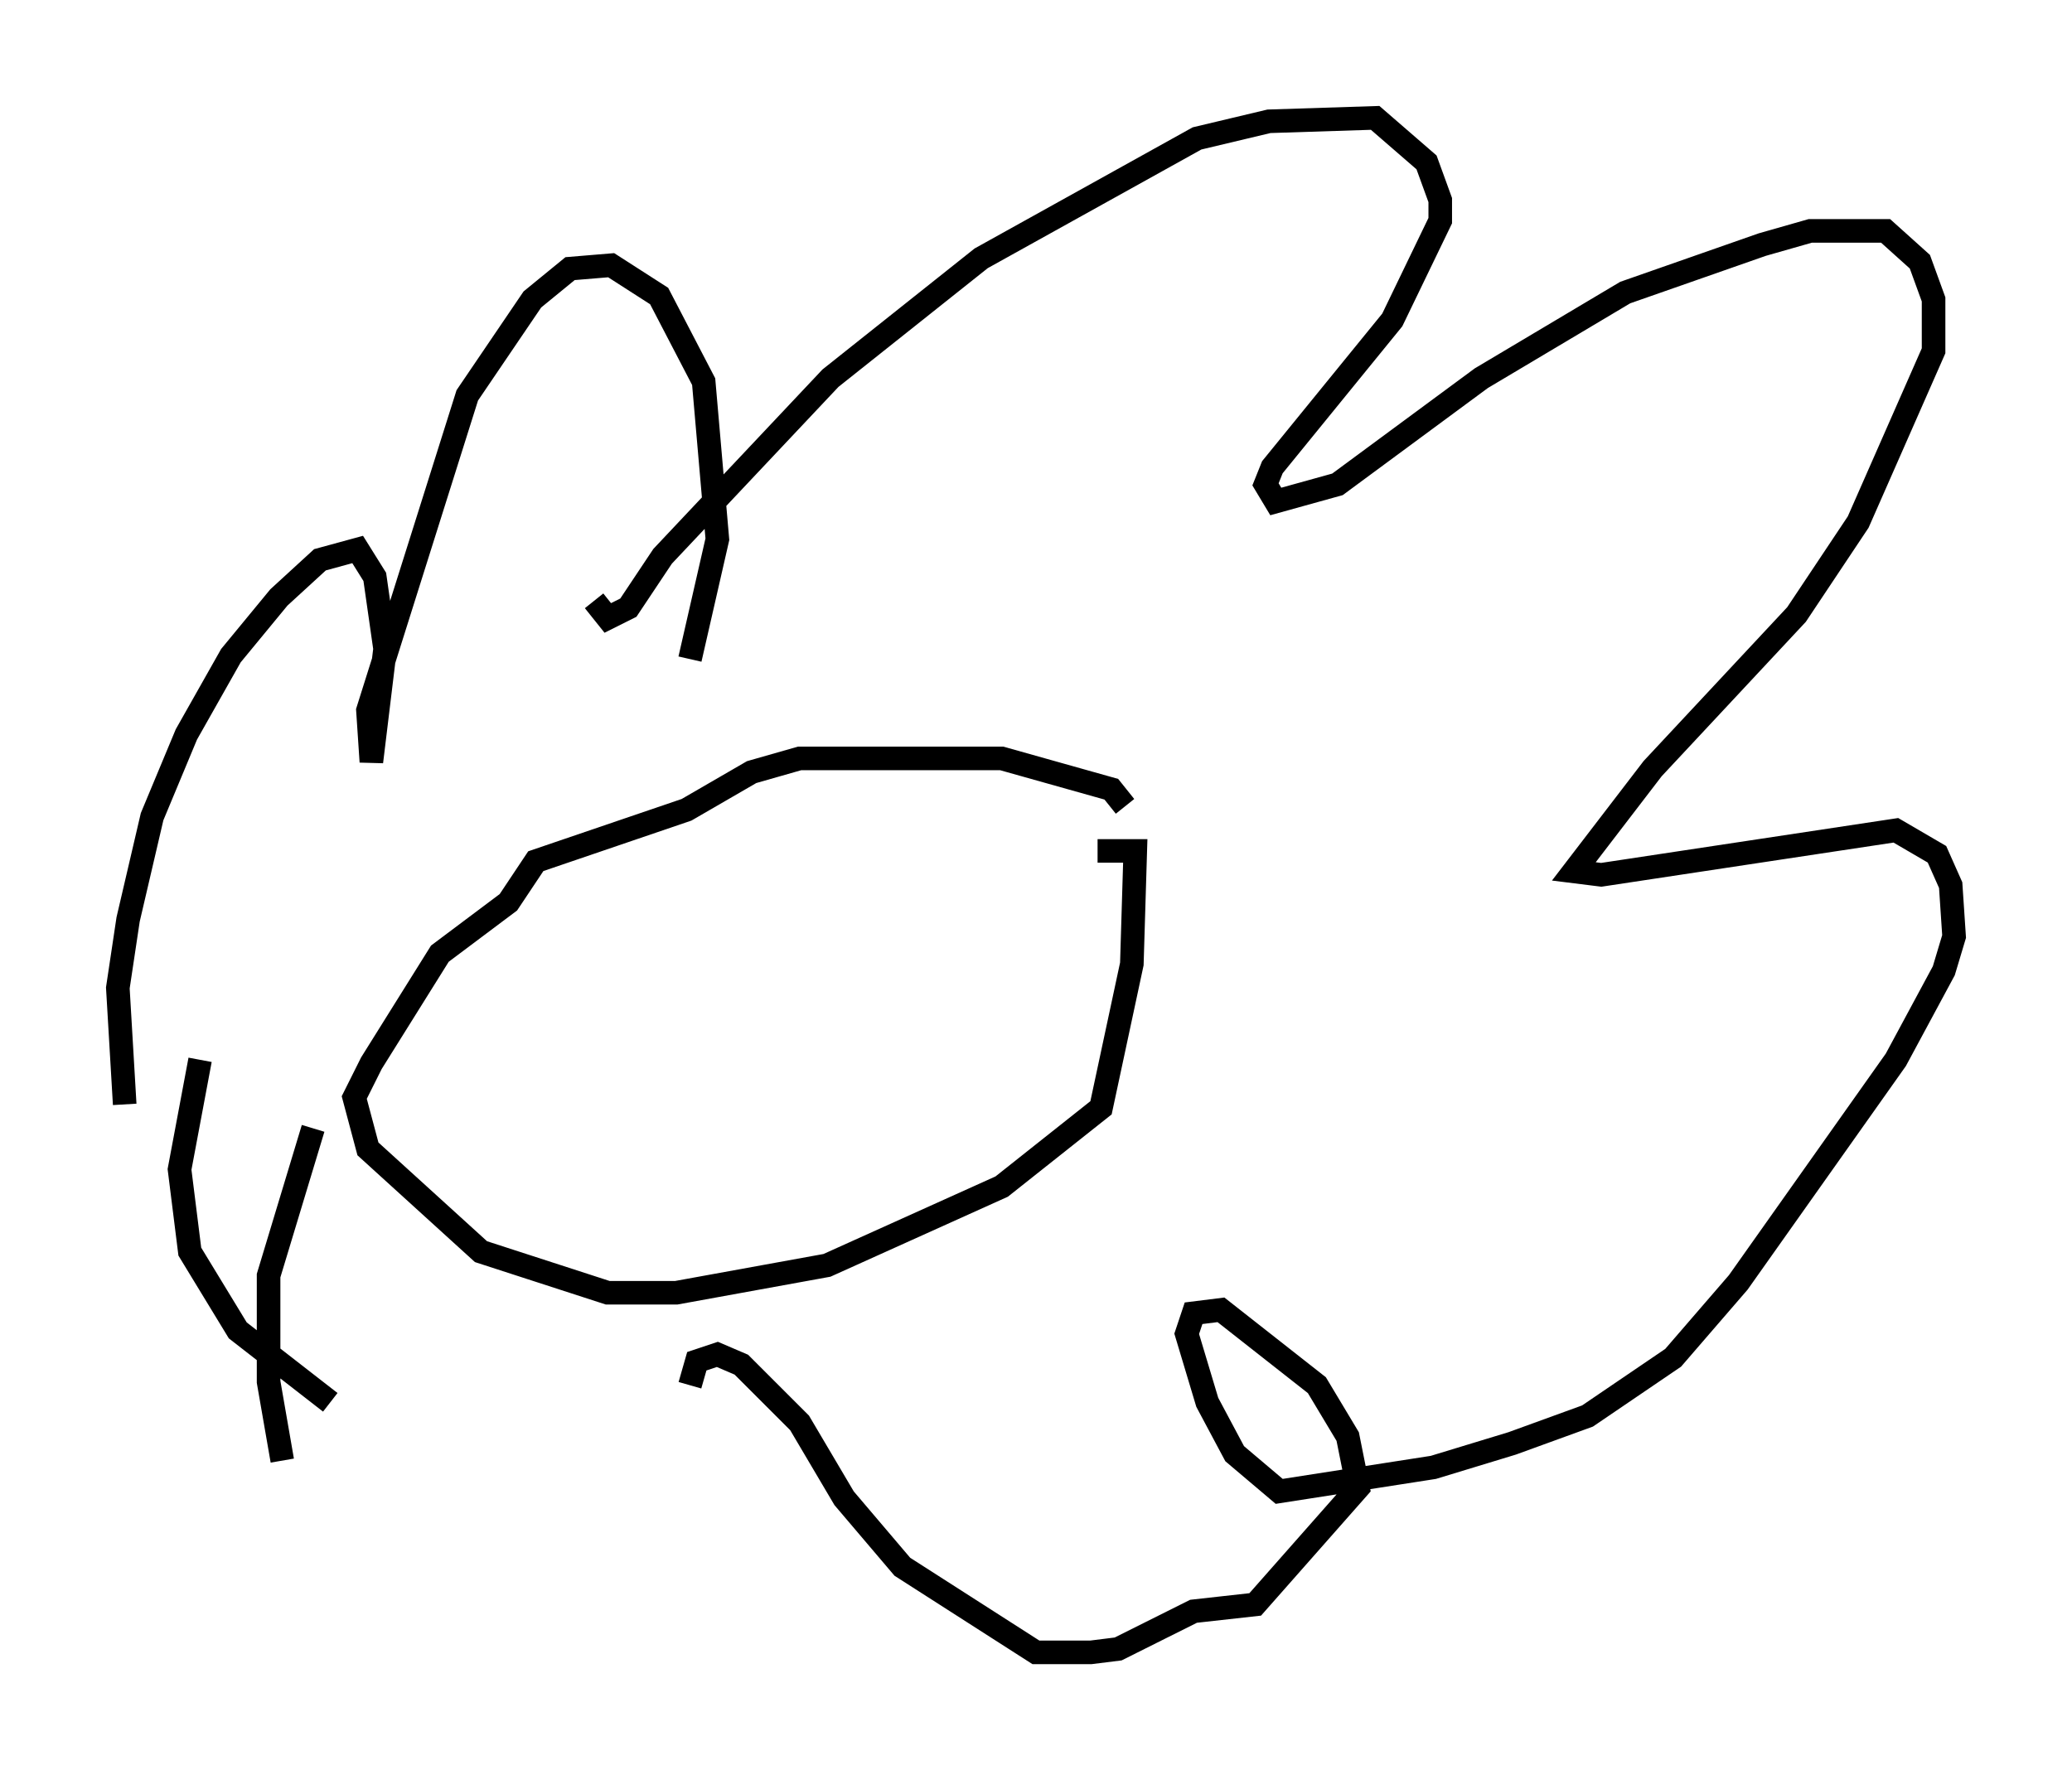 <?xml version="1.0" encoding="utf-8" ?>
<svg baseProfile="full" height="75.072" version="1.1" width="87.855" xmlns="http://www.w3.org/2000/svg" xmlns:ev="http://www.w3.org/2001/xml-events" xmlns:xlink="http://www.w3.org/1999/xlink"><defs /><rect fill="white" height="75.072" width="87.855" x="0" y="0" /><path d="M24.318, 25.771 m0.872, -0.291 l0.581, 0.726 0.872, -0.436 l1.453, -2.179 7.117, -7.553 l6.391, -5.084 9.151, -5.084 l3.05, -0.726 4.503, -0.145 l2.179, 1.888 0.581, 1.598 l0.0, 0.872 -2.034, 4.212 l-5.084, 6.246 -0.291, 0.726 l0.436, 0.726 2.615, -0.726 l6.101, -4.503 6.101, -3.631 l5.81, -2.034 2.034, -0.581 l3.196, 0.0 1.453, 1.307 l0.581, 1.598 0.0, 2.179 l-3.196, 7.263 -2.615, 3.922 l-6.101, 6.536 -3.341, 4.358 l1.162, 0.145 12.492, -1.888 l1.743, 1.017 0.581, 1.307 l0.145, 2.179 -0.436, 1.453 l-2.034, 3.777 -6.682, 9.441 l-2.76, 3.196 -3.631, 2.469 l-3.196, 1.162 -3.341, 1.017 l-6.536, 1.017 -1.888, -1.598 l-1.162, -2.179 -0.872, -2.905 l0.291, -0.872 1.162, -0.145 l4.067, 3.196 1.307, 2.179 l0.436, 2.179 -4.358, 4.939 l-2.615, 0.291 -3.196, 1.598 l-1.162, 0.145 -2.324, 0.0 l-5.665, -3.631 -2.469, -2.905 l-1.888, -3.196 -2.469, -2.469 l-1.017, -0.436 -0.872, 0.291 l-0.291, 1.017 m-17.285, 3.196 l-0.581, -3.341 0.0, -4.503 l1.888, -6.246 m-7.989, -1.017 l-0.291, -4.939 0.436, -2.905 l1.017, -4.358 1.453, -3.486 l1.888, -3.341 2.034, -2.469 l1.743, -1.598 1.598, -0.436 l0.726, 1.162 0.436, 3.05 l-0.581, 4.793 -0.145, -2.179 l4.212, -13.363 2.76, -4.067 l1.598, -1.307 1.743, -0.145 l2.034, 1.307 1.888, 3.631 l0.581, 6.682 -1.162, 5.084 m-20.771, 16.994 l-0.872, 4.648 0.436, 3.486 l2.034, 3.341 3.922, 3.05 m33.698, -25.274 l-0.581, -0.726 -4.648, -1.307 l-8.57, 0.0 -2.034, 0.581 l-2.76, 1.598 -6.391, 2.179 l-1.162, 1.743 -2.905, 2.179 l-2.905, 4.648 -0.726, 1.453 l0.581, 2.179 4.793, 4.358 l5.374, 1.743 2.905, 0.0 l6.391, -1.162 7.408, -3.341 l4.212, -3.341 1.307, -6.101 l0.145, -4.793 -1.598, 0.0 " fill="none" stroke="black" stroke-width="1" /></svg>